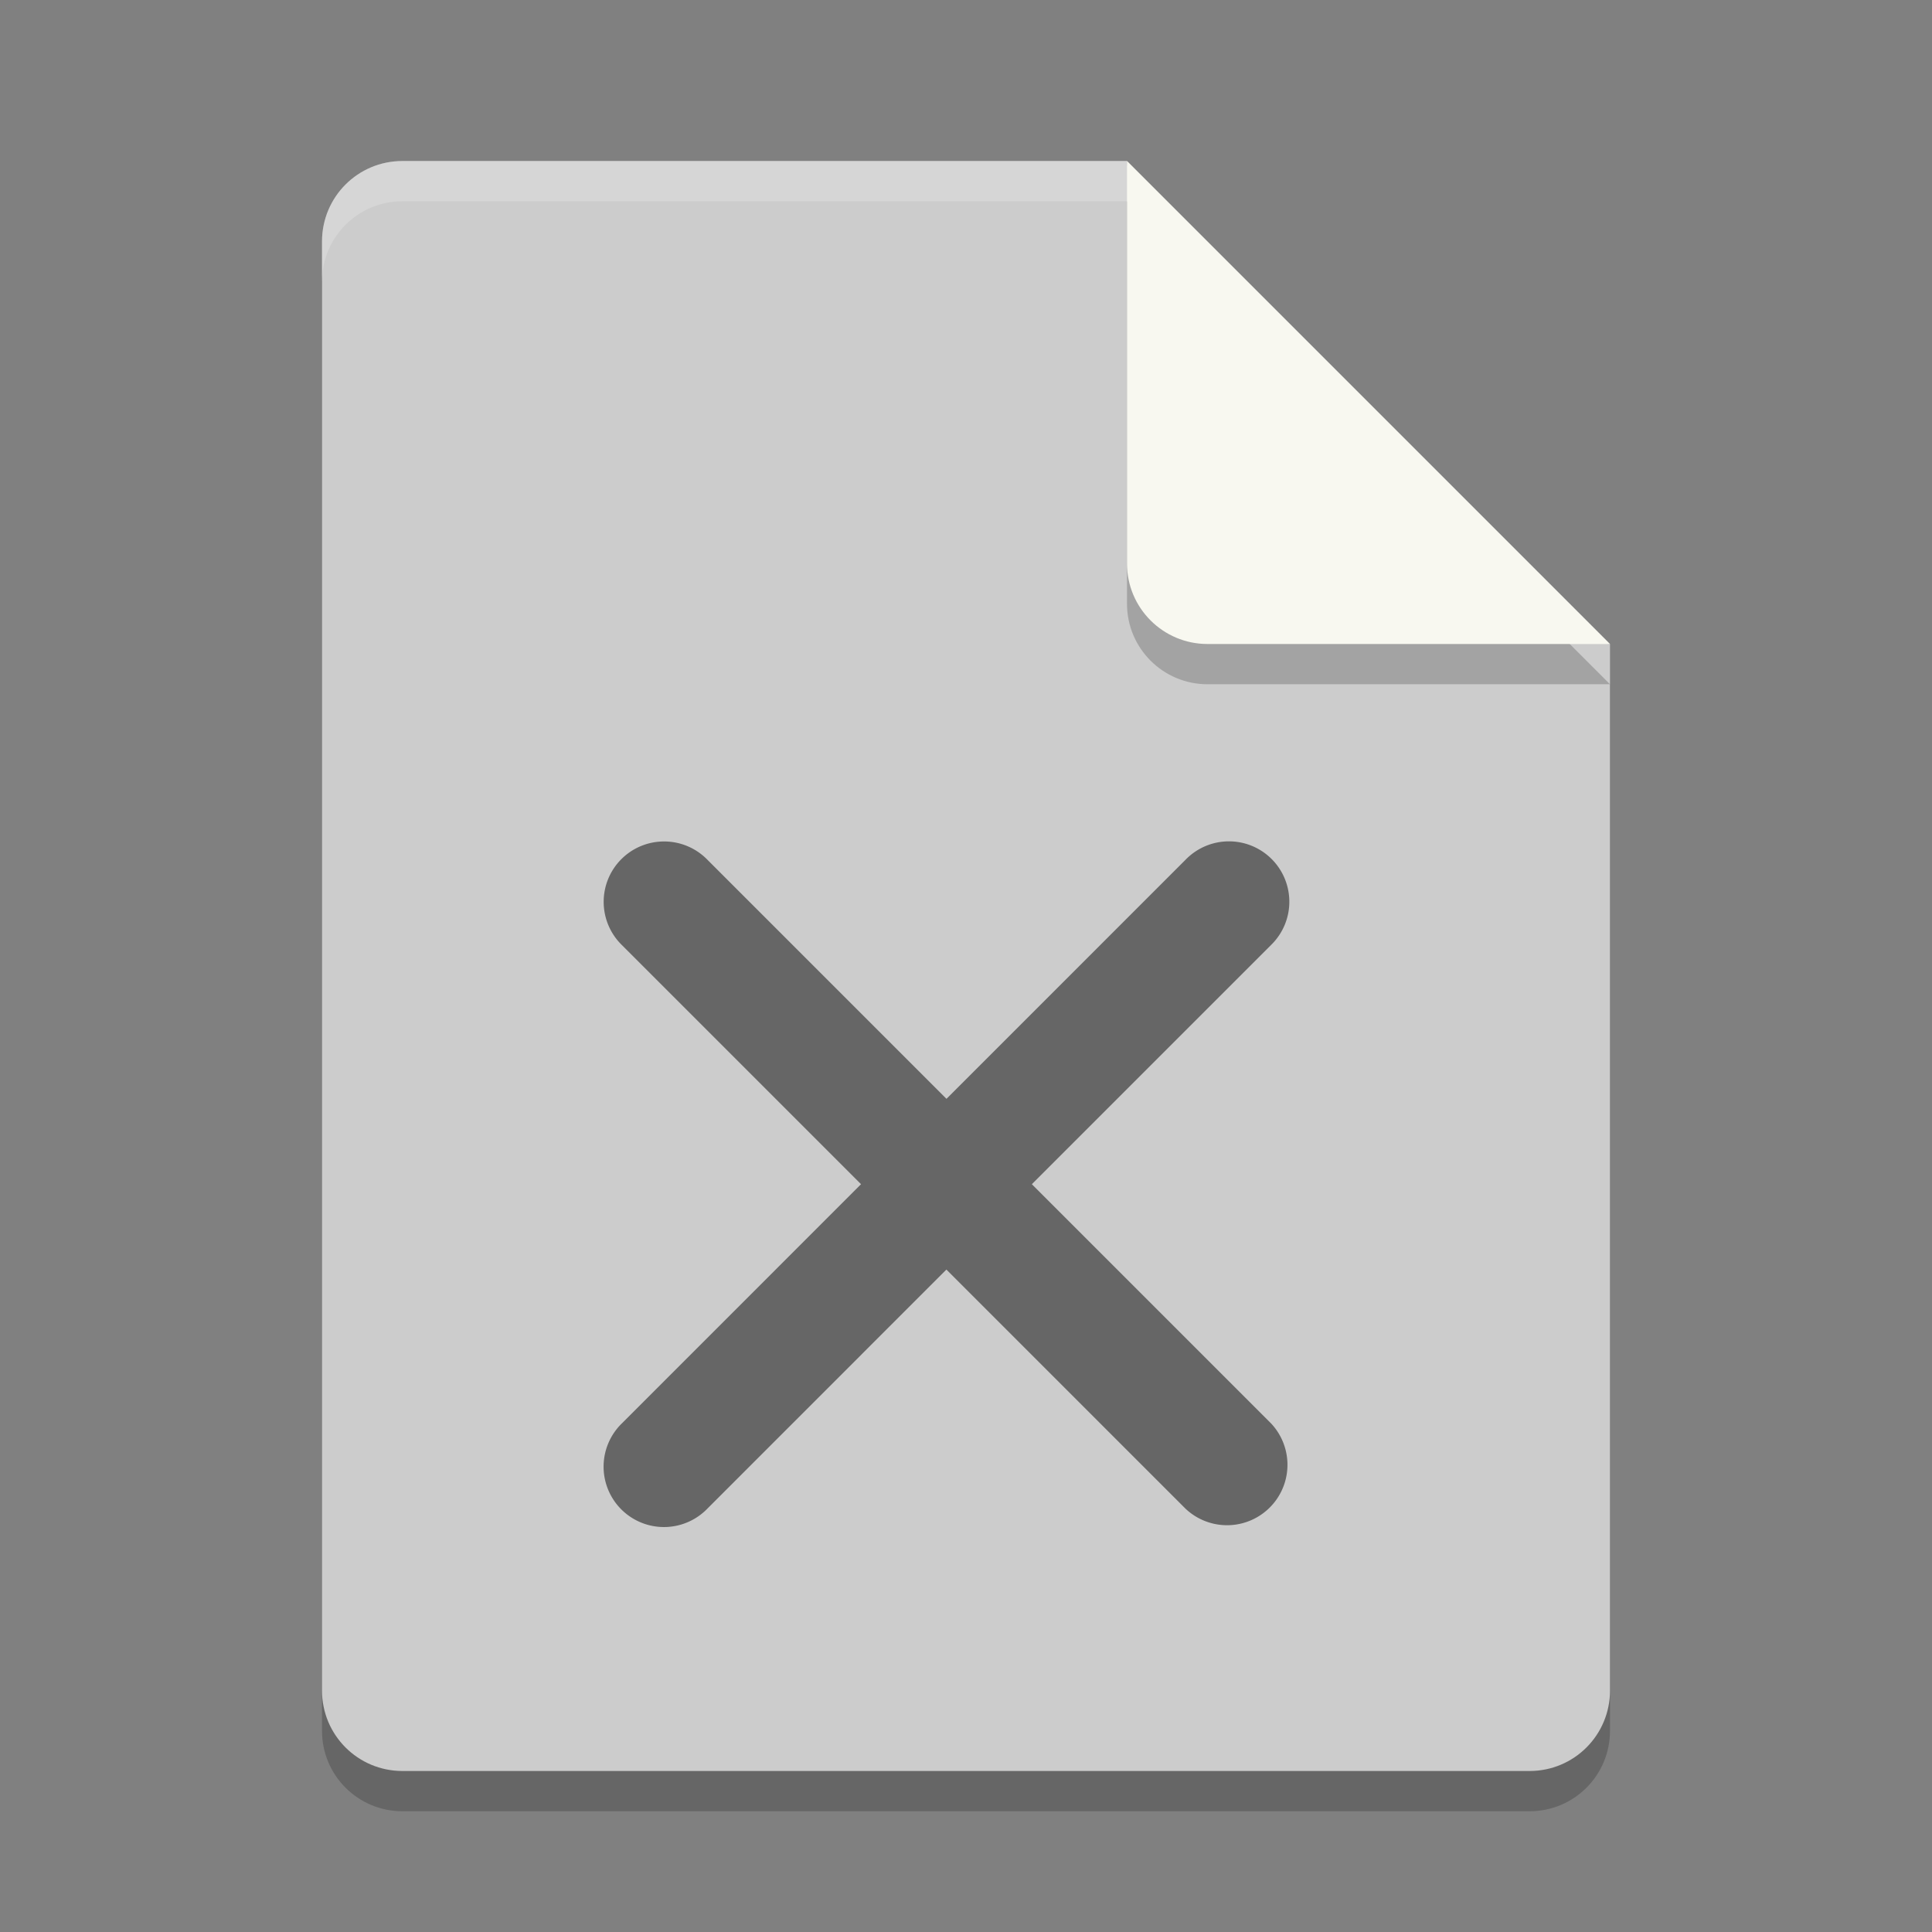 <svg xmlns="http://www.w3.org/2000/svg" width="48" height="48" version="1">
 <rect width="100%" height="100%" fill="#808080" stroke="none"/>
 <path style="opacity:0.2" d="M 10,5 C 8.892,5 8,5.892 8,7 v 36 c 0,1.108 0.892,2 2,2 h 28 c 1.108,0 2,-0.892 2,-2 V 17 L 29,16 28,5 Z"/>
 <path style="fill:#cccccc" d="M 10,4 C 8.892,4 8,4.892 8,6 l 0,36 c 0,1.108 0.892,2 2,2 l 28,0 c 1.108,0 2,-0.892 2,-2 L 40,16 29,15 28,4 Z"/>
 <path style="opacity:0.2;fill:#ffffff" d="M 10,4 C 8.892,4 8,4.892 8,6 L 8,7 C 8,5.892 8.892,5 10,5 L 28,5 39,16 40,16 28,4 Z"/>
 <path style="opacity:0.2" d="m 28,5 v 10 c 0,1.105 0.895,2 2,2 h 10 z"/>
 <path style="fill:#f8f8f0" d="m 28,4 0,10 c 0,1.105 0.895,2 2,2 L 40,16 28,4 Z"/>
 <g transform="translate(7.515,-1006.9)">
  <g transform="translate(-0.013,0.021)">
   <path style="opacity:0.5" d="m 8.998,1027.785 a 1.5,1.5 0 0 0 -1.047,2.576 l 5.939,5.939 -5.938,5.939 a 1.5,1.5 0 1 0 2.121,2.121 l 5.938,-5.939 5.939,5.939 a 1.501,1.501 0 0 0 2.123,-2.121 l -5.939,-5.939 5.939,-5.939 a 1.5,1.5 0 1 0 -2.121,-2.121 l -5.939,5.939 -5.939,-5.939 a 1.5,1.5 0 0 0 -1.076,-0.455 z"/>
  </g>
 </g>
</svg>
